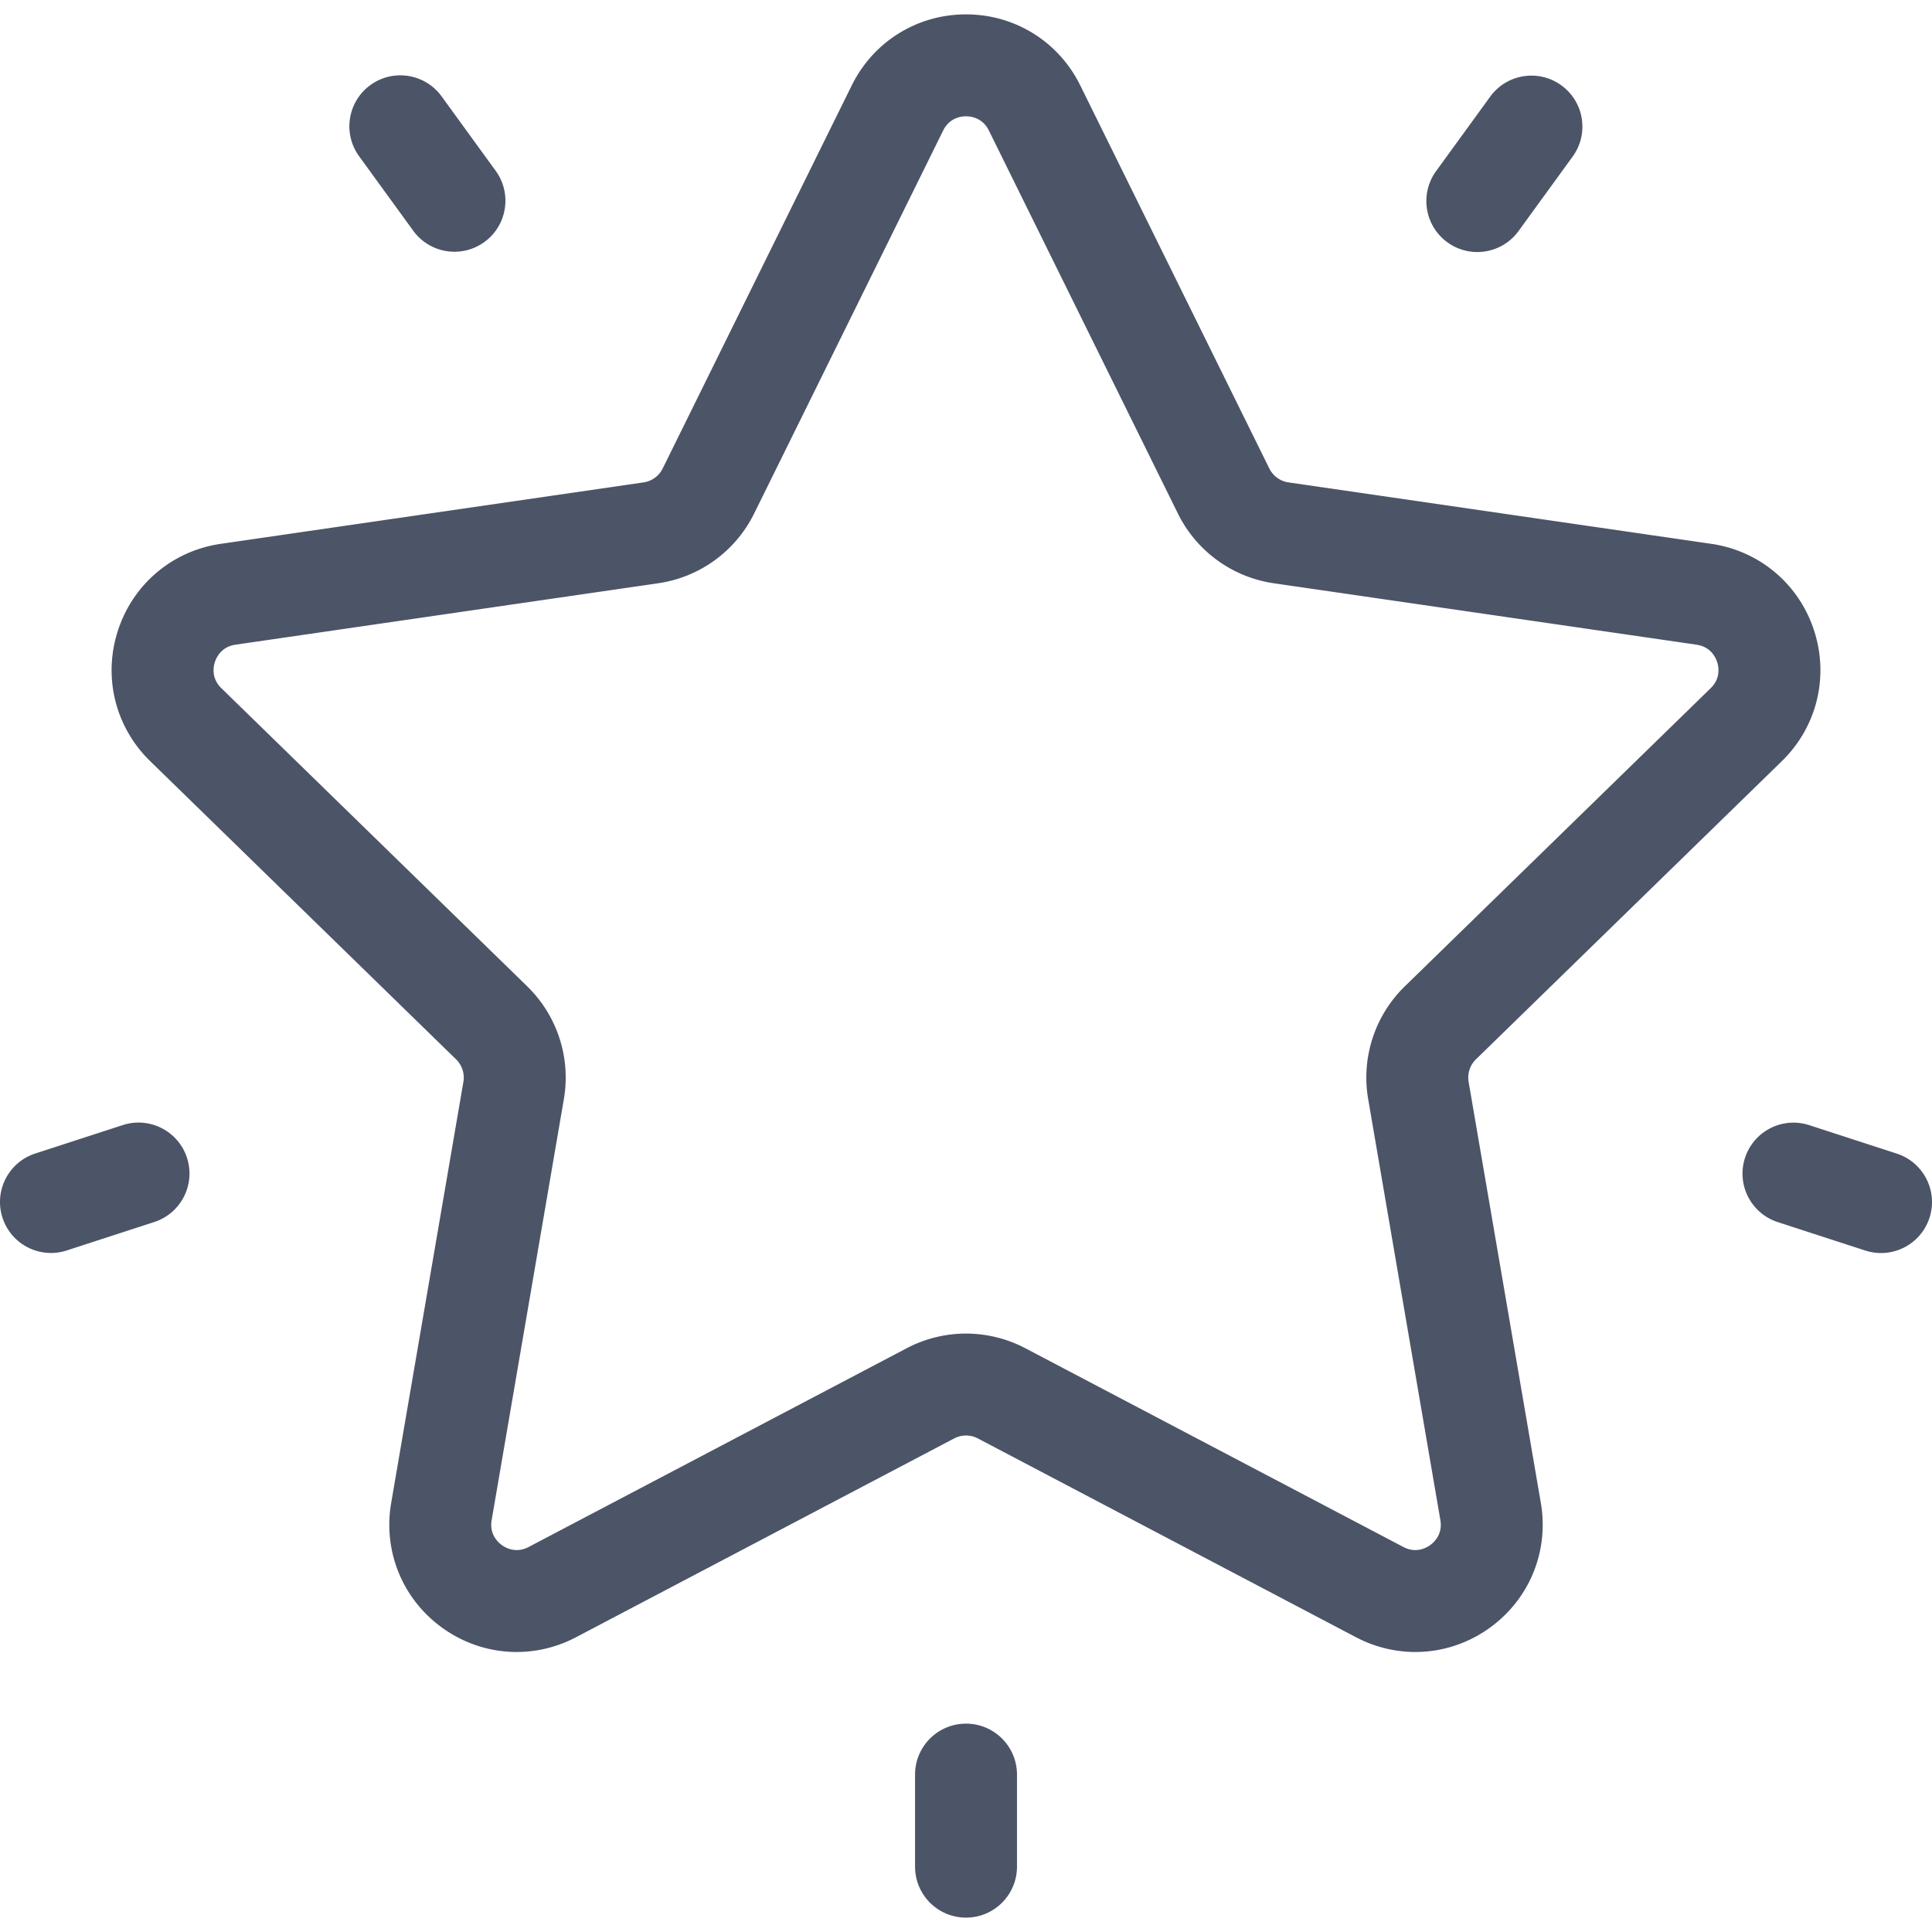 <svg xmlns="http://www.w3.org/2000/svg" viewBox="0 0 512 512" fill="#4c5467"><path d="M472.208 201.712c9.271-9.037 12.544-22.3 8.544-34.613-4.001-12.313-14.445-21.118-27.257-22.979l-112.03-16.279a6.75 6.75 0 0 1-5.084-3.694L286.28 22.632c-5.729-11.61-17.331-18.822-30.278-18.822s-24.549 7.212-30.278 18.822l-50.101 101.516a6.756 6.756 0 0 1-5.085 3.694L58.51 144.12c-12.812 1.861-23.255 10.666-27.257 22.979-4.002 12.313-.728 25.576 8.544 34.613l81.065 79.019a6.755 6.755 0 0 1 1.942 5.978l-19.137 111.576c-2.188 12.761 2.958 25.414 13.432 33.024 10.474 7.612 24.102 8.595 35.56 2.572l100.201-52.679a6.751 6.751 0 0 1 6.286 0l100.202 52.679c4.984 2.62 10.377 3.915 15.744 3.914 6.97 0 13.896-2.184 19.813-6.487 10.474-7.611 15.621-20.265 13.432-33.024L389.2 286.708a6.758 6.758 0 0 1 1.942-5.978l81.066-79.018zm-109.629 89.564l19.137 111.578c.64 3.734-1.665 5.863-2.686 6.604-1.022.74-3.76 2.277-7.112.513l-100.202-52.679a33.76 33.76 0 0 0-31.424-.001l-100.201 52.678c-3.354 1.763-6.091.228-7.112-.513s-3.327-2.87-2.686-6.604l19.137-111.576a33.755 33.755 0 0 0-9.711-29.886l-81.065-79.019c-2.713-2.646-2.099-5.723-1.708-6.923.389-1.201 1.702-4.052 5.451-4.596l112.027-16.279a33.76 33.76 0 0 0 25.424-18.471l50.101-101.516c1.677-3.397 4.793-3.764 6.056-3.764 1.261 0 4.377.366 6.055 3.764v.001l50.101 101.516a33.754 33.754 0 0 0 25.422 18.471l112.029 16.279c3.749.544 5.061 3.395 5.451 4.596.39 1.201 1.005 4.279-1.709 6.923l-81.065 79.019a33.754 33.754 0 0 0-9.71 29.885zM413.783 22.625c-6.036-4.384-14.481-3.046-18.865 2.988l-14.337 19.732c-4.384 6.034-3.047 14.481 2.988 18.865a13.456 13.456 0 0 0 7.928 2.58c4.177 0 8.295-1.931 10.937-5.567l14.337-19.732c4.384-6.035 3.047-14.482-2.988-18.866zM131.36 45.265l-14.337-19.732c-4.383-6.032-12.829-7.37-18.865-2.988-6.034 4.384-7.372 12.831-2.988 18.865l14.337 19.732a13.485 13.485 0 0 0 10.939 5.569c2.753 0 5.531-.839 7.927-2.581 6.034-4.383 7.372-12.83 2.987-18.865zM49.552 306.829c-2.305-7.093-9.924-10.976-17.019-8.671l-23.197 7.538c-7.095 2.305-10.976 9.926-8.671 17.019 1.854 5.709 7.149 9.337 12.842 9.337 1.383 0 2.79-.215 4.177-.666l23.197-7.538c7.094-2.305 10.976-9.924 8.671-17.019zM256.005 456.786c-7.459 0-13.506 6.047-13.506 13.506v24.392c0 7.459 6.047 13.506 13.506 13.506 7.459 0 13.506-6.047 13.506-13.506v-24.392c0-7.46-6.046-13.506-13.506-13.506zM502.664 305.715l-23.197-7.538c-7.092-2.303-14.714 1.577-17.019 8.672-2.305 7.095 1.576 14.714 8.671 17.019l23.197 7.538a13.51 13.51 0 0 0 4.176.664c5.694 0 10.989-3.629 12.843-9.337 2.305-7.094-1.577-14.713-8.671-17.018z"/></svg>